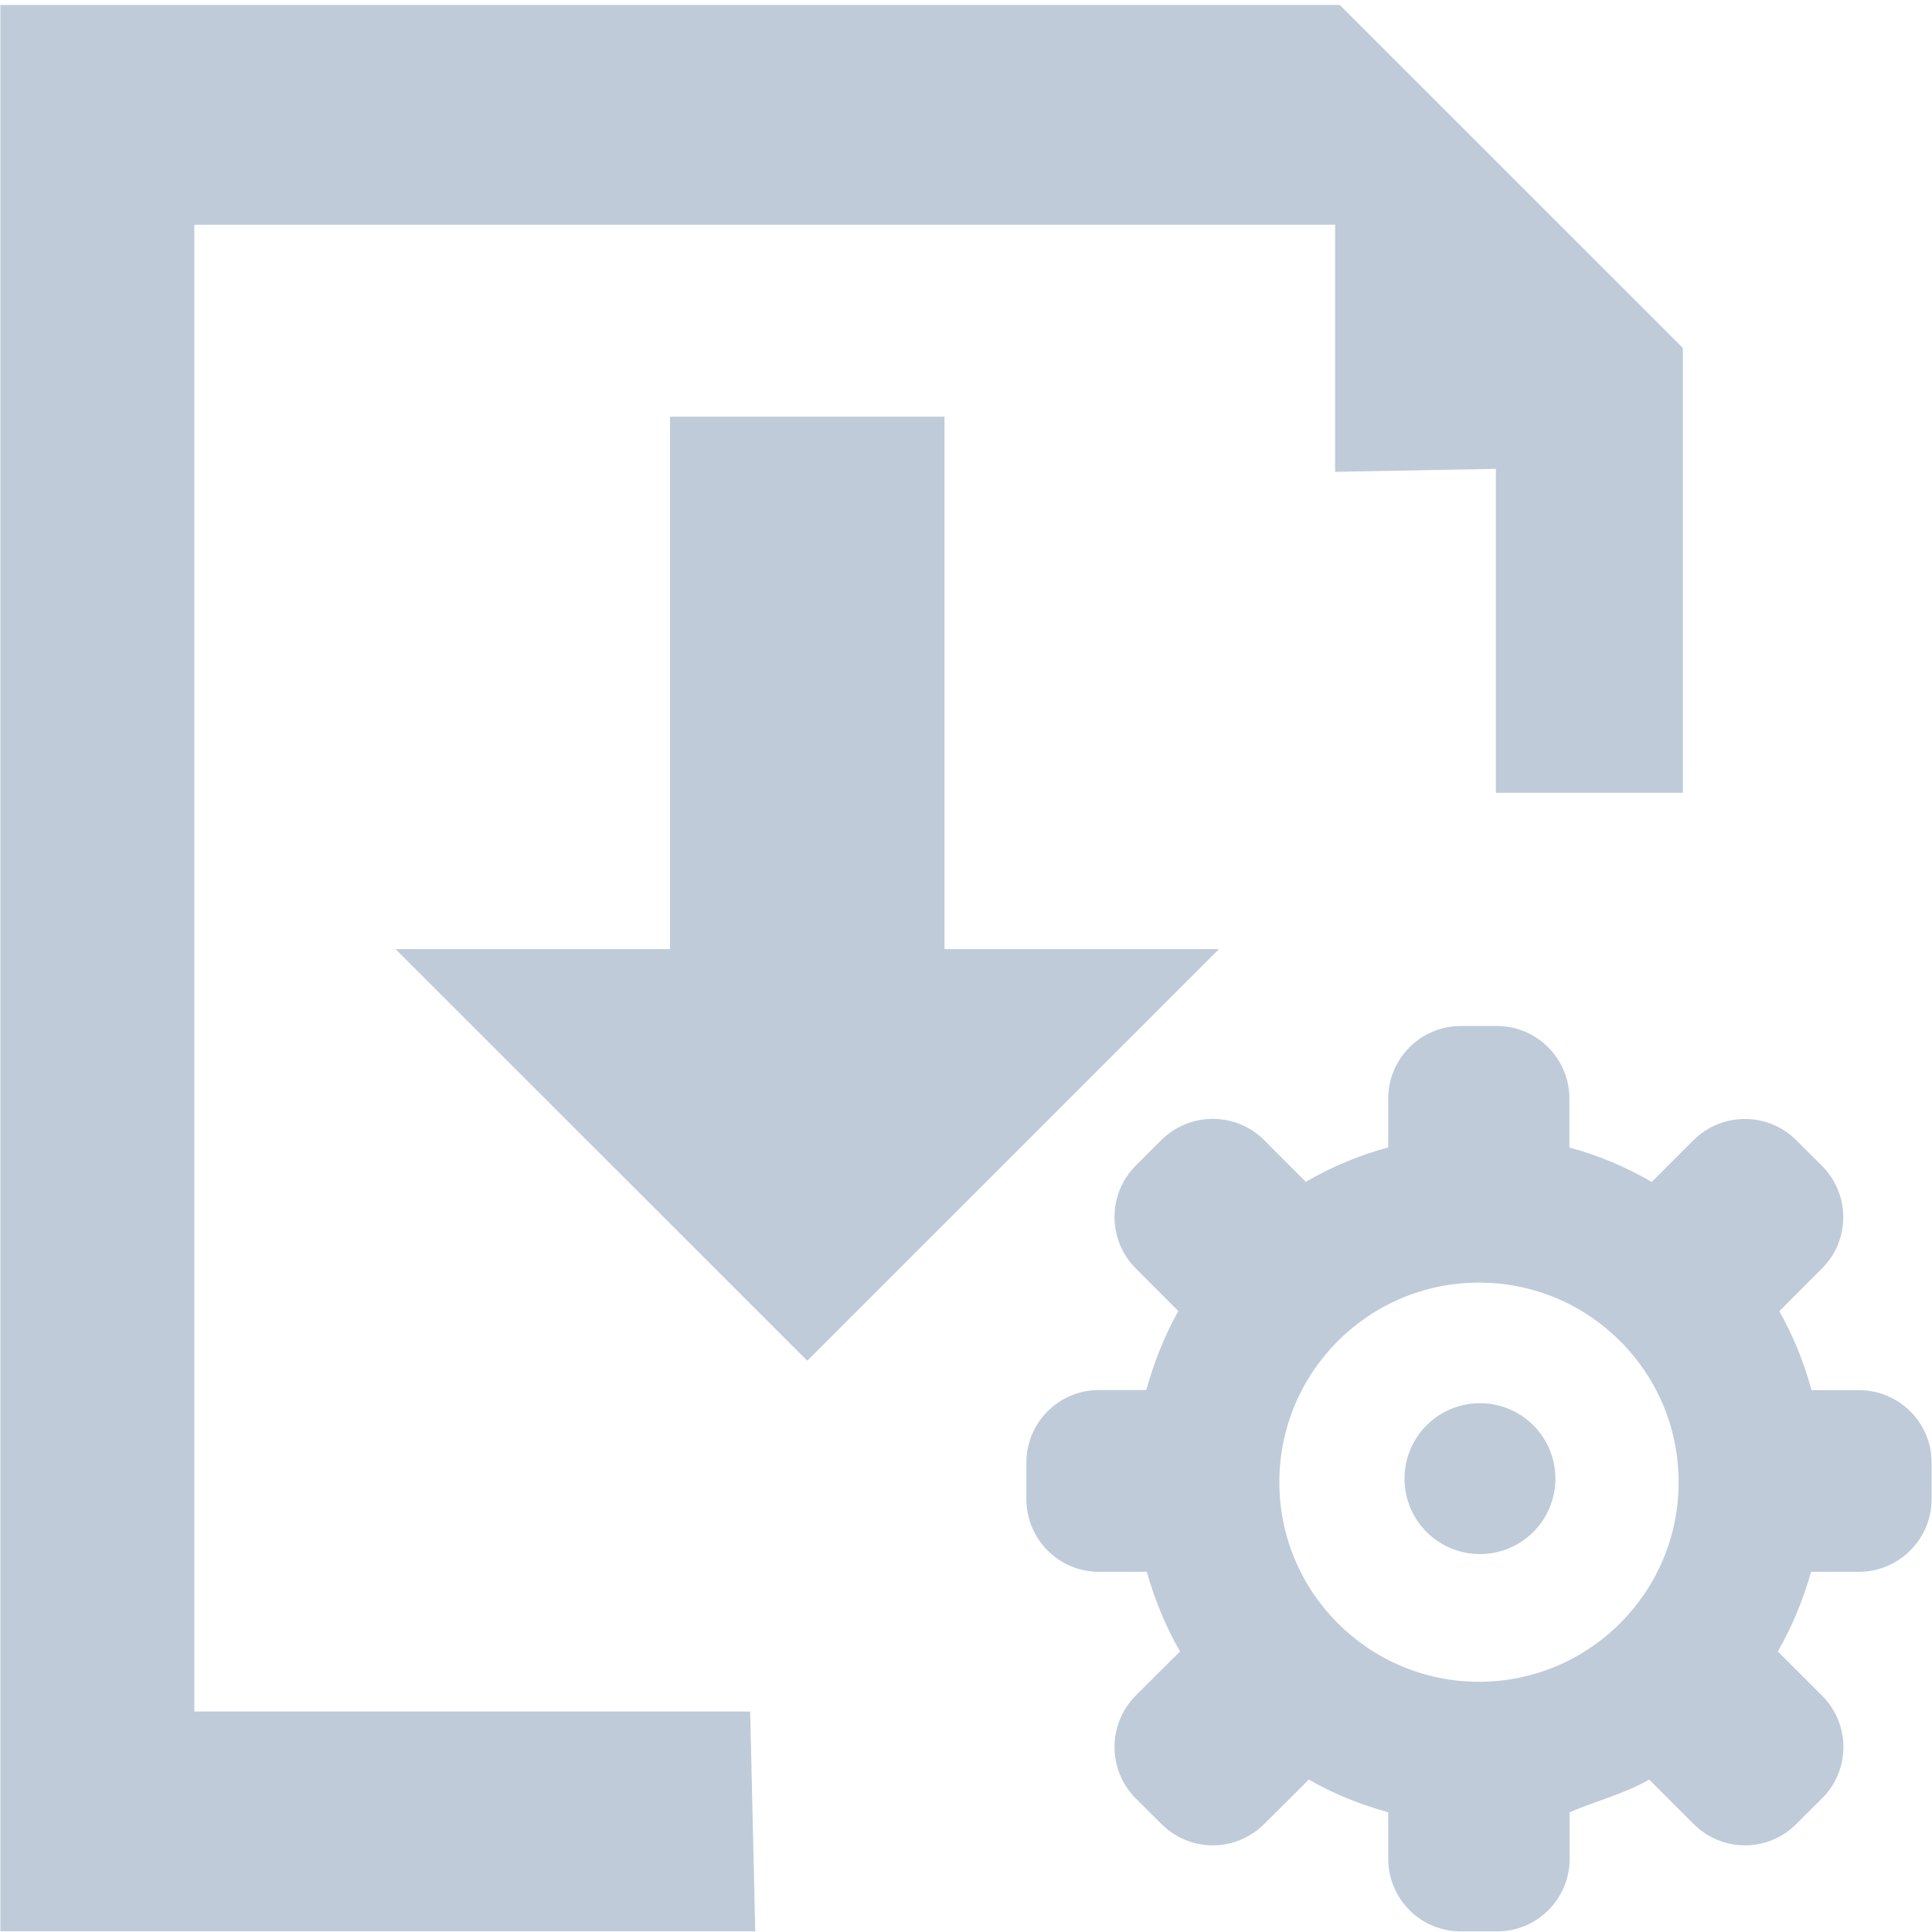 <?xml version="1.0" standalone="no"?><!DOCTYPE svg PUBLIC "-//W3C//DTD SVG 1.1//EN" "http://www.w3.org/Graphics/SVG/1.1/DTD/svg11.dtd"><svg t="1557990512769" class="icon" style="" viewBox="0 0 1024 1024" version="1.1" xmlns="http://www.w3.org/2000/svg" p-id="1717" xmlns:xlink="http://www.w3.org/1999/xlink" width="400" height="400"><defs><style type="text/css"></style></defs><path d="M500.612 503.043L500.612 220.845 355.131 220.845 355.131 503.043 209.649 503.043 427.872 721.202 646.094 503.043Z" p-id="1718" fill="#BFCBD9"></path><path d="M103.001 907.116L103.001 119.123 707.639 119.123 707.639 250.082 792.855 248.483 792.855 420.194 891.954 420.194 891.954 184.443 710.07 2.623 0.192 2.623 0.192 1023.616 400.298 1023.616 397.611 907.116Z" p-id="1719" fill="#BFCBD9"></path><path d="M784.41 783.706m-39.985 0a0.625 0.625 0 1 0 79.97 0 0.625 0.625 0 1 0-79.97 0Z" p-id="1720" fill="#BFCBD9"></path><path d="M985.295 736.812l-25.143 0c-4.03-14.778-9.66-28.789-17.082-41.84l22.584-22.648c15.098-14.97 15.098-39.345 0-54.444l-13.627-13.563c-14.97-14.97-39.345-14.97-54.444 0l-22.136 22.136c-13.563-7.869-28.085-14.075-43.632-18.233L831.816 582.31c0-21.24-17.21-38.514-38.45-38.514L774.302 543.796c-21.304 0-38.514 17.274-38.514 38.514l0 25.846c-15.418 4.158-30.133 10.364-43.696 18.233l-22.072-22.136c-15.098-14.97-39.345-14.97-54.508 0L601.95 617.816c-14.97 15.034-14.97 39.409 0 54.444l22.584 22.648c-7.293 13.051-12.923 27.062-16.954 41.84L582.502 736.748c-21.304 0-38.514 17.21-38.514 38.514l0 19.193c0 21.368 17.21 38.642 38.514 38.642l25.334 0c4.158 14.842 10.044 29.045 17.593 42.224l-23.479 23.415c-14.97 15.034-14.97 39.409 0 54.444l13.627 13.563c15.098 15.098 39.345 15.098 54.508 0l23.607-23.543c13.115 7.549 27.254 13.243 42.096 17.337l0 24.631c0 21.304 17.21 38.514 38.514 38.514L793.494 1023.68c21.24 0 38.45-17.21 38.45-38.514l0-24.631c14.331-6.142 29.045-9.788 42.16-17.337l23.543 23.543c15.034 15.098 39.409 15.098 54.444 0l13.627-13.563c15.098-14.97 15.098-39.345 0-54.444l-23.415-23.415c7.549-13.179 13.435-27.382 17.593-42.224l25.398 0c21.112 0 38.514-17.274 38.514-38.642l0-19.193C1023.808 753.957 1006.471 736.812 985.295 736.812zM783.898 891.378c-58.41 0-105.816-47.406-105.816-105.752 0-58.474 47.406-105.816 105.816-105.816s105.816 47.342 105.816 105.816C889.714 843.908 842.308 891.378 783.898 891.378z" p-id="1721" fill="#BFCBD9"></path></svg>